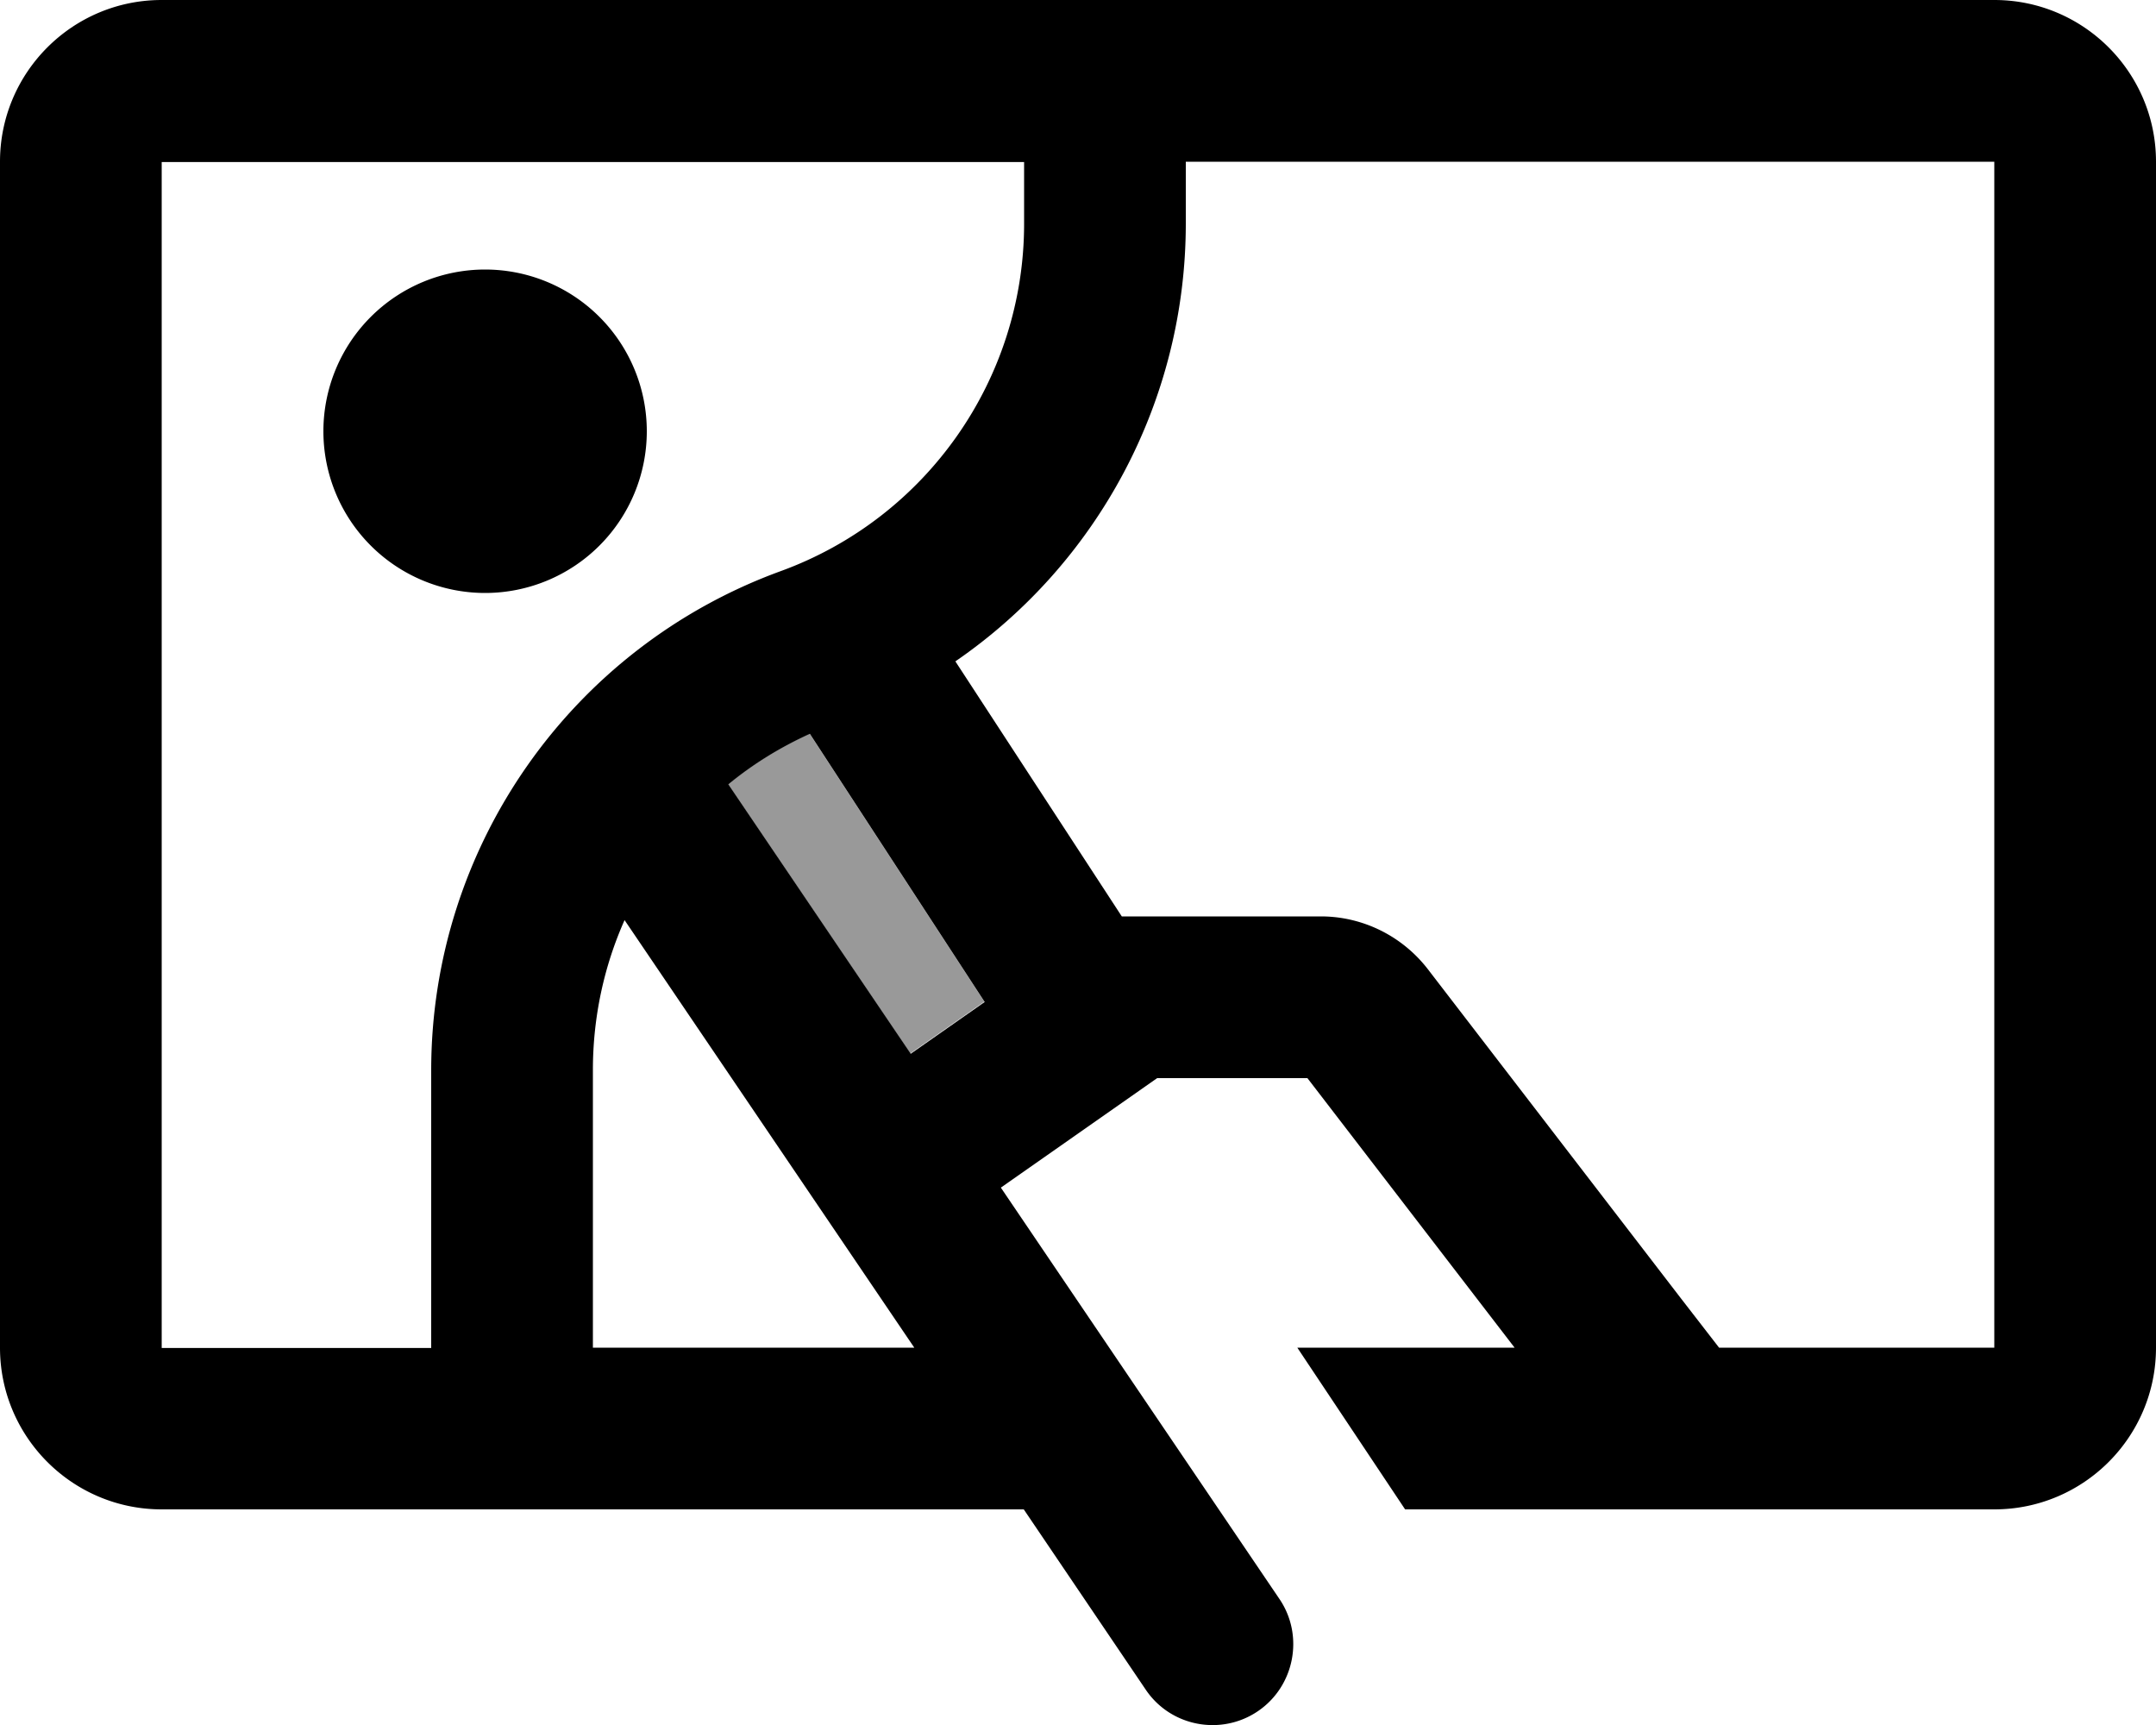 <svg xmlns="http://www.w3.org/2000/svg" viewBox="0 0 640 512"><!--! Font Awesome Pro 7.0.1 by @fontawesome - https://fontawesome.com License - https://fontawesome.com/license (Commercial License) Copyright 2025 Fonticons, Inc. --><path style="fill:currentColor;opacity:.4" d="M216.1 232.8l54.1 79.9 22-15.4-51.9-79.6c-8.8 4-16.9 9.1-24.2 15z"/><path style="fill:currentColor;opacity:1" d="M304 48l0 18.4c0 46.1-28.9 87.3-72.2 103.1-62.3 22.7-103.8 81.9-103.8 148.2l0 82.4-80 0 0-352 256 0zm48 0l240 0 0 352-81.7 0-11.3-14.6-75.2-97.8c-7.6-9.8-19.3-15.6-31.7-15.6l-59.1 0-49.4-75.7c42.1-28.9 68.4-77.2 68.4-130L352 48zm97.7 352l-64.6 0 32 48 174.9 0c26.5 0 48-21.5 48-48l0-352c0-26.5-21.5-48-48-48L48 0C21.5 0 0 21.5 0 48L0 400c0 26.5 21.5 48 48 48l255.9 0 36.2 53.5c7.4 11 22.4 13.8 33.3 6.4s13.8-22.4 6.4-33.3l-82.7-122.1 46.4-32.5 44.6 0 61.5 80zm-178.3 0l-95.4 0 0-82.4c0-15.7 3.3-30.8 9.4-44.5l86 126.9zm-1.1-87.3l-54.1-79.9c7.3-6 15.4-11 24.2-15l51.9 79.6-22 15.4zM192 128a48 48 0 1 0 -96 0 48 48 0 1 0 96 0z"/></svg>